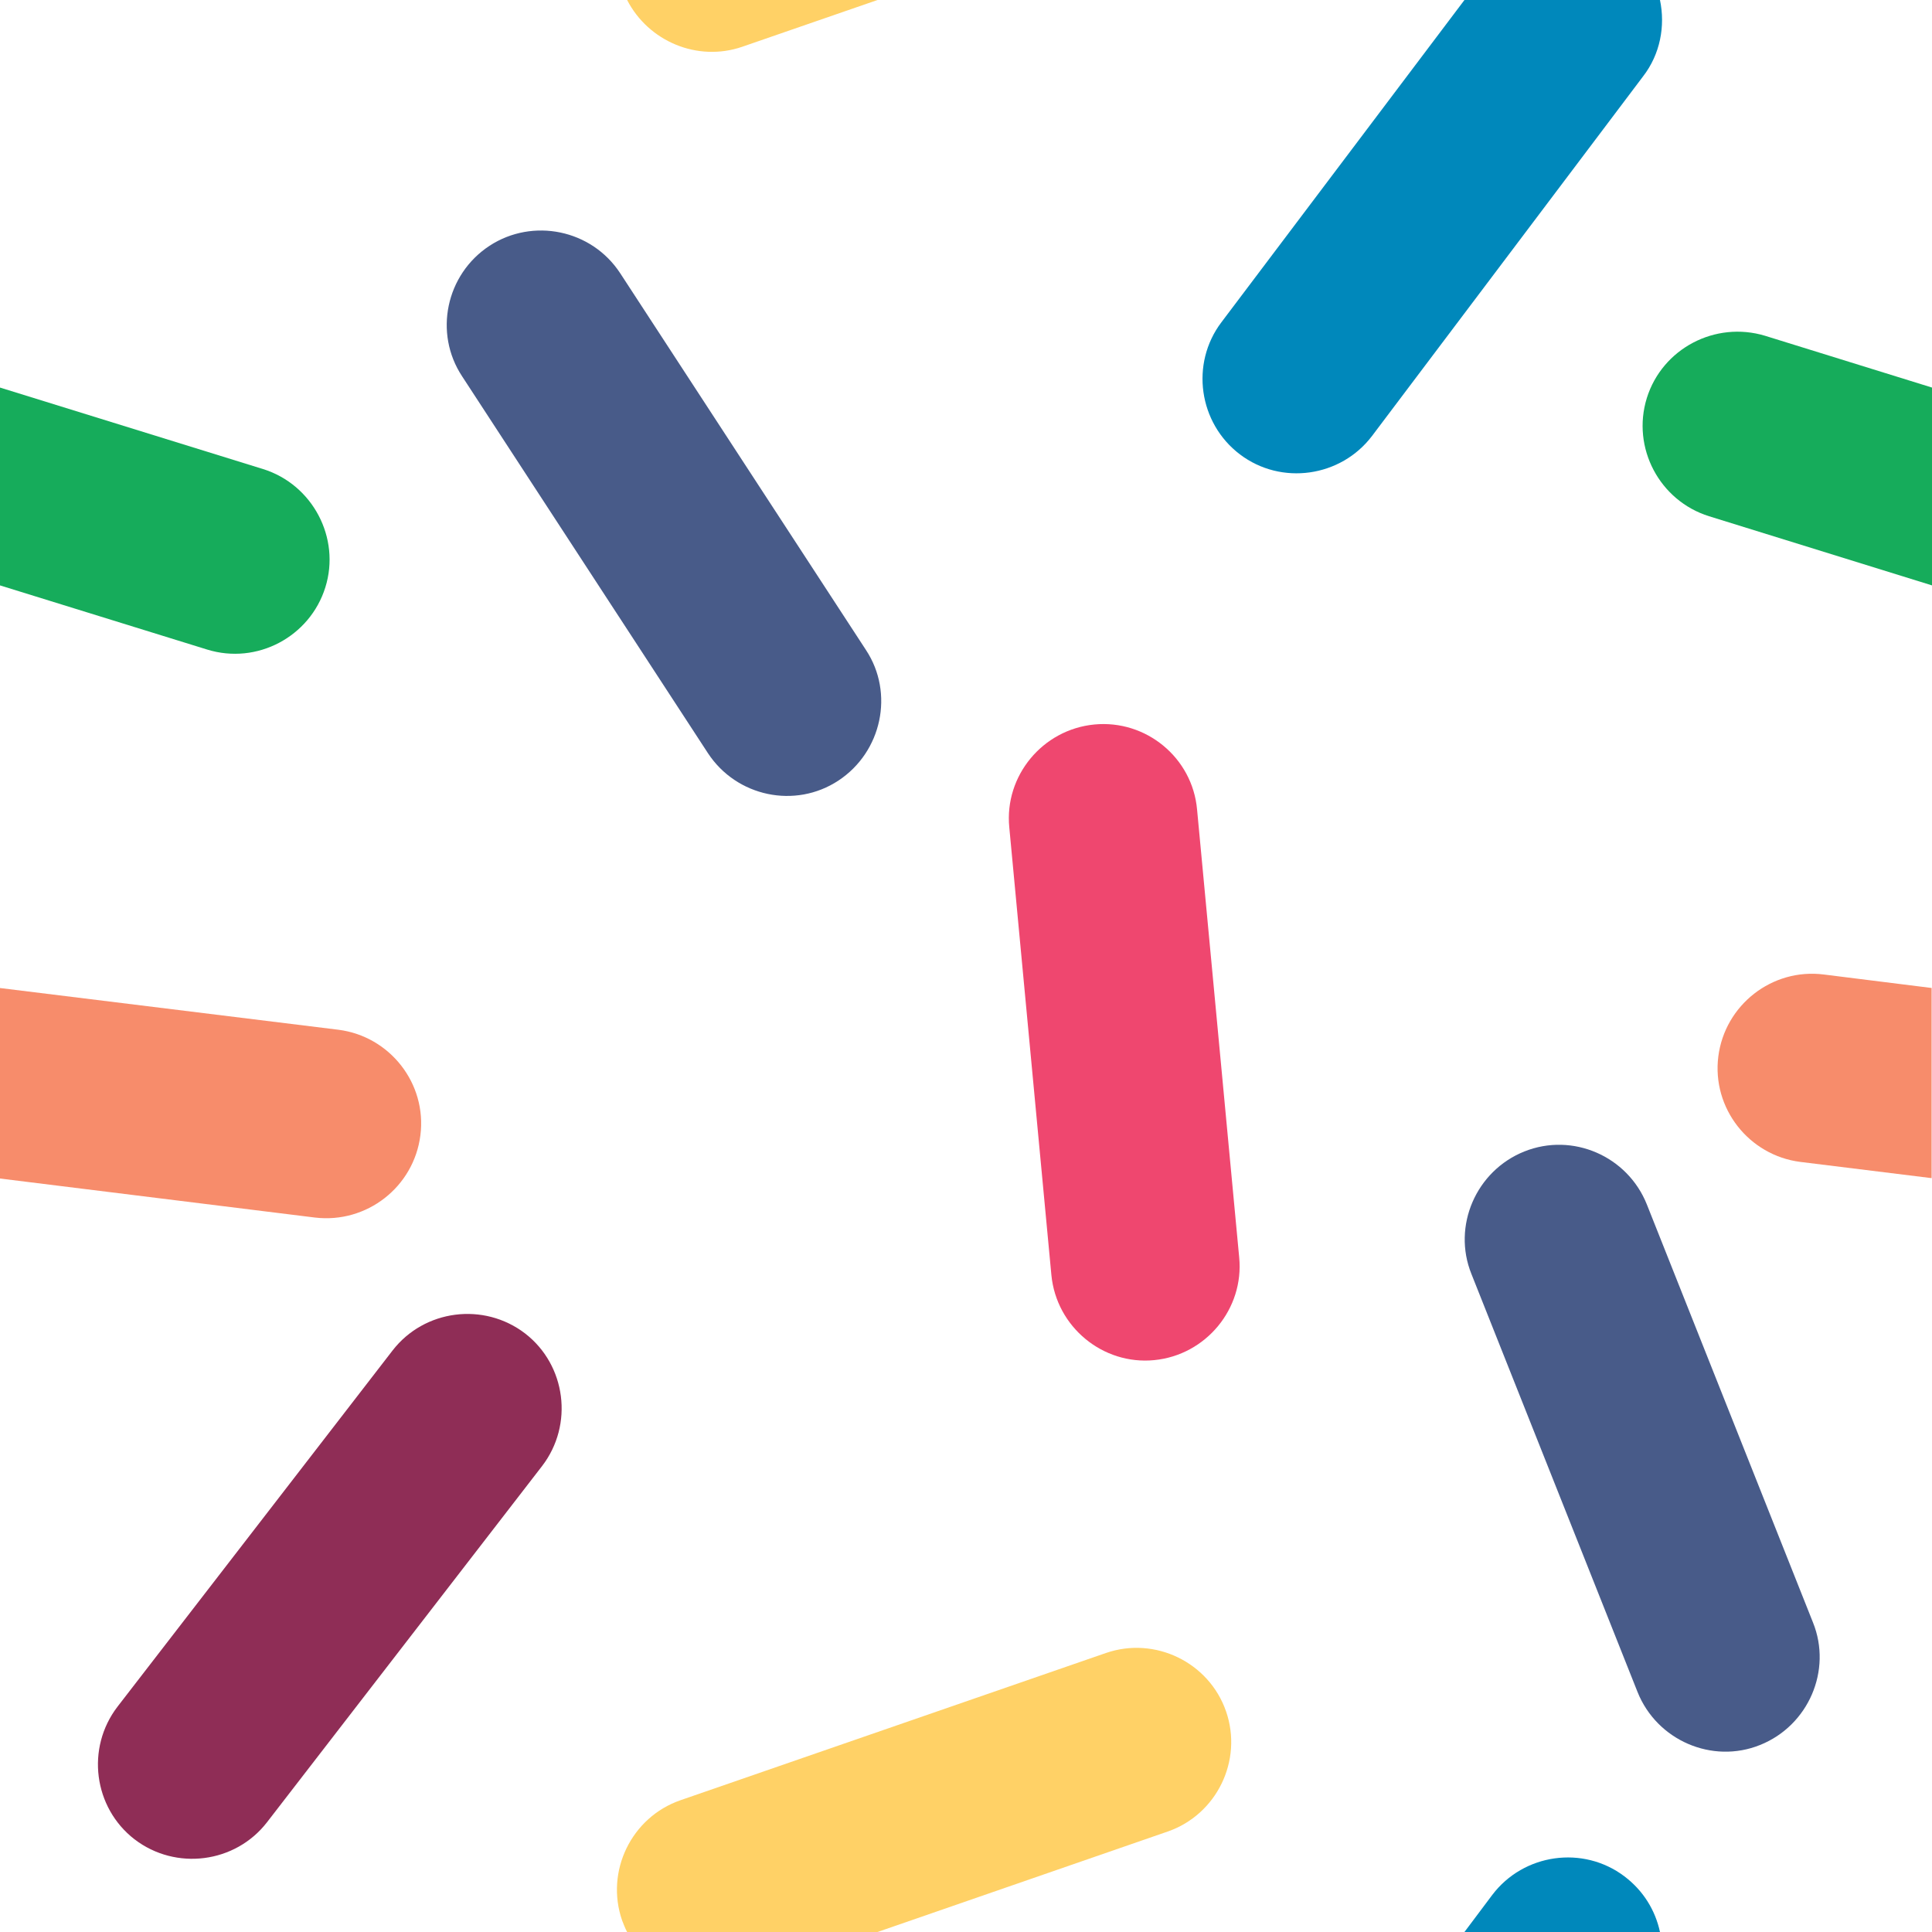 <?xml version="1.0" encoding="utf-8"?>
<!-- Generator: Adobe Illustrator 21.1.0, SVG Export Plug-In . SVG Version: 6.00 Build 0)  -->
<svg version="1.1" id="Layer_1" xmlns="http://www.w3.org/2000/svg" xmlns:xlink="http://www.w3.org/1999/xlink" x="0px" y="0px"
	 viewBox="0 0 500 500" style="enable-background:new 0 0 500 500;" xml:space="preserve">
<style type="text/css">
	.st0{fill:#8F2D56;}
	.st1{fill:#EF476F;}
	.st2{fill:#16AC5B;}
	.st3{fill:#F78C6B;}
	.st4{fill:#0088BB;}
	.st5{fill:#FFD166;}
	.st6{fill:#485B89;}
</style>
<g>
	<path class="st0" d="M34.8,476c10.7,8.2,26.1,6.2,34.3-4.4l71.2-92.2c8.2-10.7,6.2-26.1-4.4-34.3c-10.7-8.2-26.1-6.2-34.3,4.4
		l-71.2,92.2C22.2,452.4,24.2,467.8,34.8,476z"/>
	<path class="st1" d="M283.2,187.5c-13.4,1.3-23.3,13.3-22,26.6l10.9,115.9c1.3,13.4,13.3,23.3,26.6,22c13.4-1.3,23.3-13.3,22-26.6
		l-10.9-115.9C308.6,196.1,296.6,186.2,283.2,187.5z"/>
	<path class="st2" d="M0,151.5l53.6,16.6c12.9,4,26.6-3.3,30.6-16.1s-3.3-26.6-16.1-30.6L0,100.3V151.5z"/>
	<path class="st3" d="M500,255.7l-28-3.5c-13.4-1.7-25.6,7.9-27.3,21.2c-1.7,13.4,7.9,25.6,21.2,27.3l34,4.2V255.7z"/>
	<path class="st4" d="M316.1,83.4c-8.1,10.7-5.9,26.1,4.8,34.2c10.7,8.1,26.1,5.9,34.2-4.8l70.1-93C429.7,14,431,6.7,429.6,0H379
		L316.1,83.4z"/>
	<path class="st5" d="M302.2,474c12.7-4.4,19.5-18.4,15.1-31.1c-4.4-12.7-18.4-19.5-31.1-15.1l-110.1,38.1
		c-12.7,4.4-19.5,18.4-15.1,31.1c0.4,1,0.8,2.1,1.3,3h64.8L302.2,474z"/>
	<path class="st6" d="M126.7,63.6c-11.3,7.4-14.5,22.6-7.1,33.8l63.6,97.5c7.4,11.3,22.6,14.5,33.8,7.1s14.5-22.6,7.1-33.8
		l-63.6-97.5C153.1,59.4,137.9,56.3,126.7,63.6z"/>
	<path class="st2" d="M426.2,103c-4,12.9,3.3,26.6,16.1,30.6l57.7,17.9v-51.2l-43.2-13.4C443.9,83,430.2,90.2,426.2,103z"/>
	<path class="st3" d="M108.8,293.8c1.7-13.4-7.9-25.6-21.2-27.3L0,255.7v49.3l81.5,10.1C94.9,316.7,107.1,307.2,108.8,293.8z"/>
	<path class="st5" d="M192.1,12.1l35-12.1h-64.8C167.8,10.7,180.5,16.1,192.1,12.1z"/>
	<path class="st6" d="M426.2,311.7c-5-12.5-19.2-18.7-31.7-13.7c-12.5,5-18.7,19.3-13.7,31.7l43,108.2c5,12.5,19.3,18.7,31.7,13.7
		c12.5-5,18.7-19.3,13.7-31.7L426.2,311.7z"/>
	<path class="st4" d="M420.4,485.6c-10.7-8.1-26.1-5.9-34.2,4.8L379,500h50.6C428.4,494.4,425.3,489.3,420.4,485.6z"/>
</g>
</svg>
